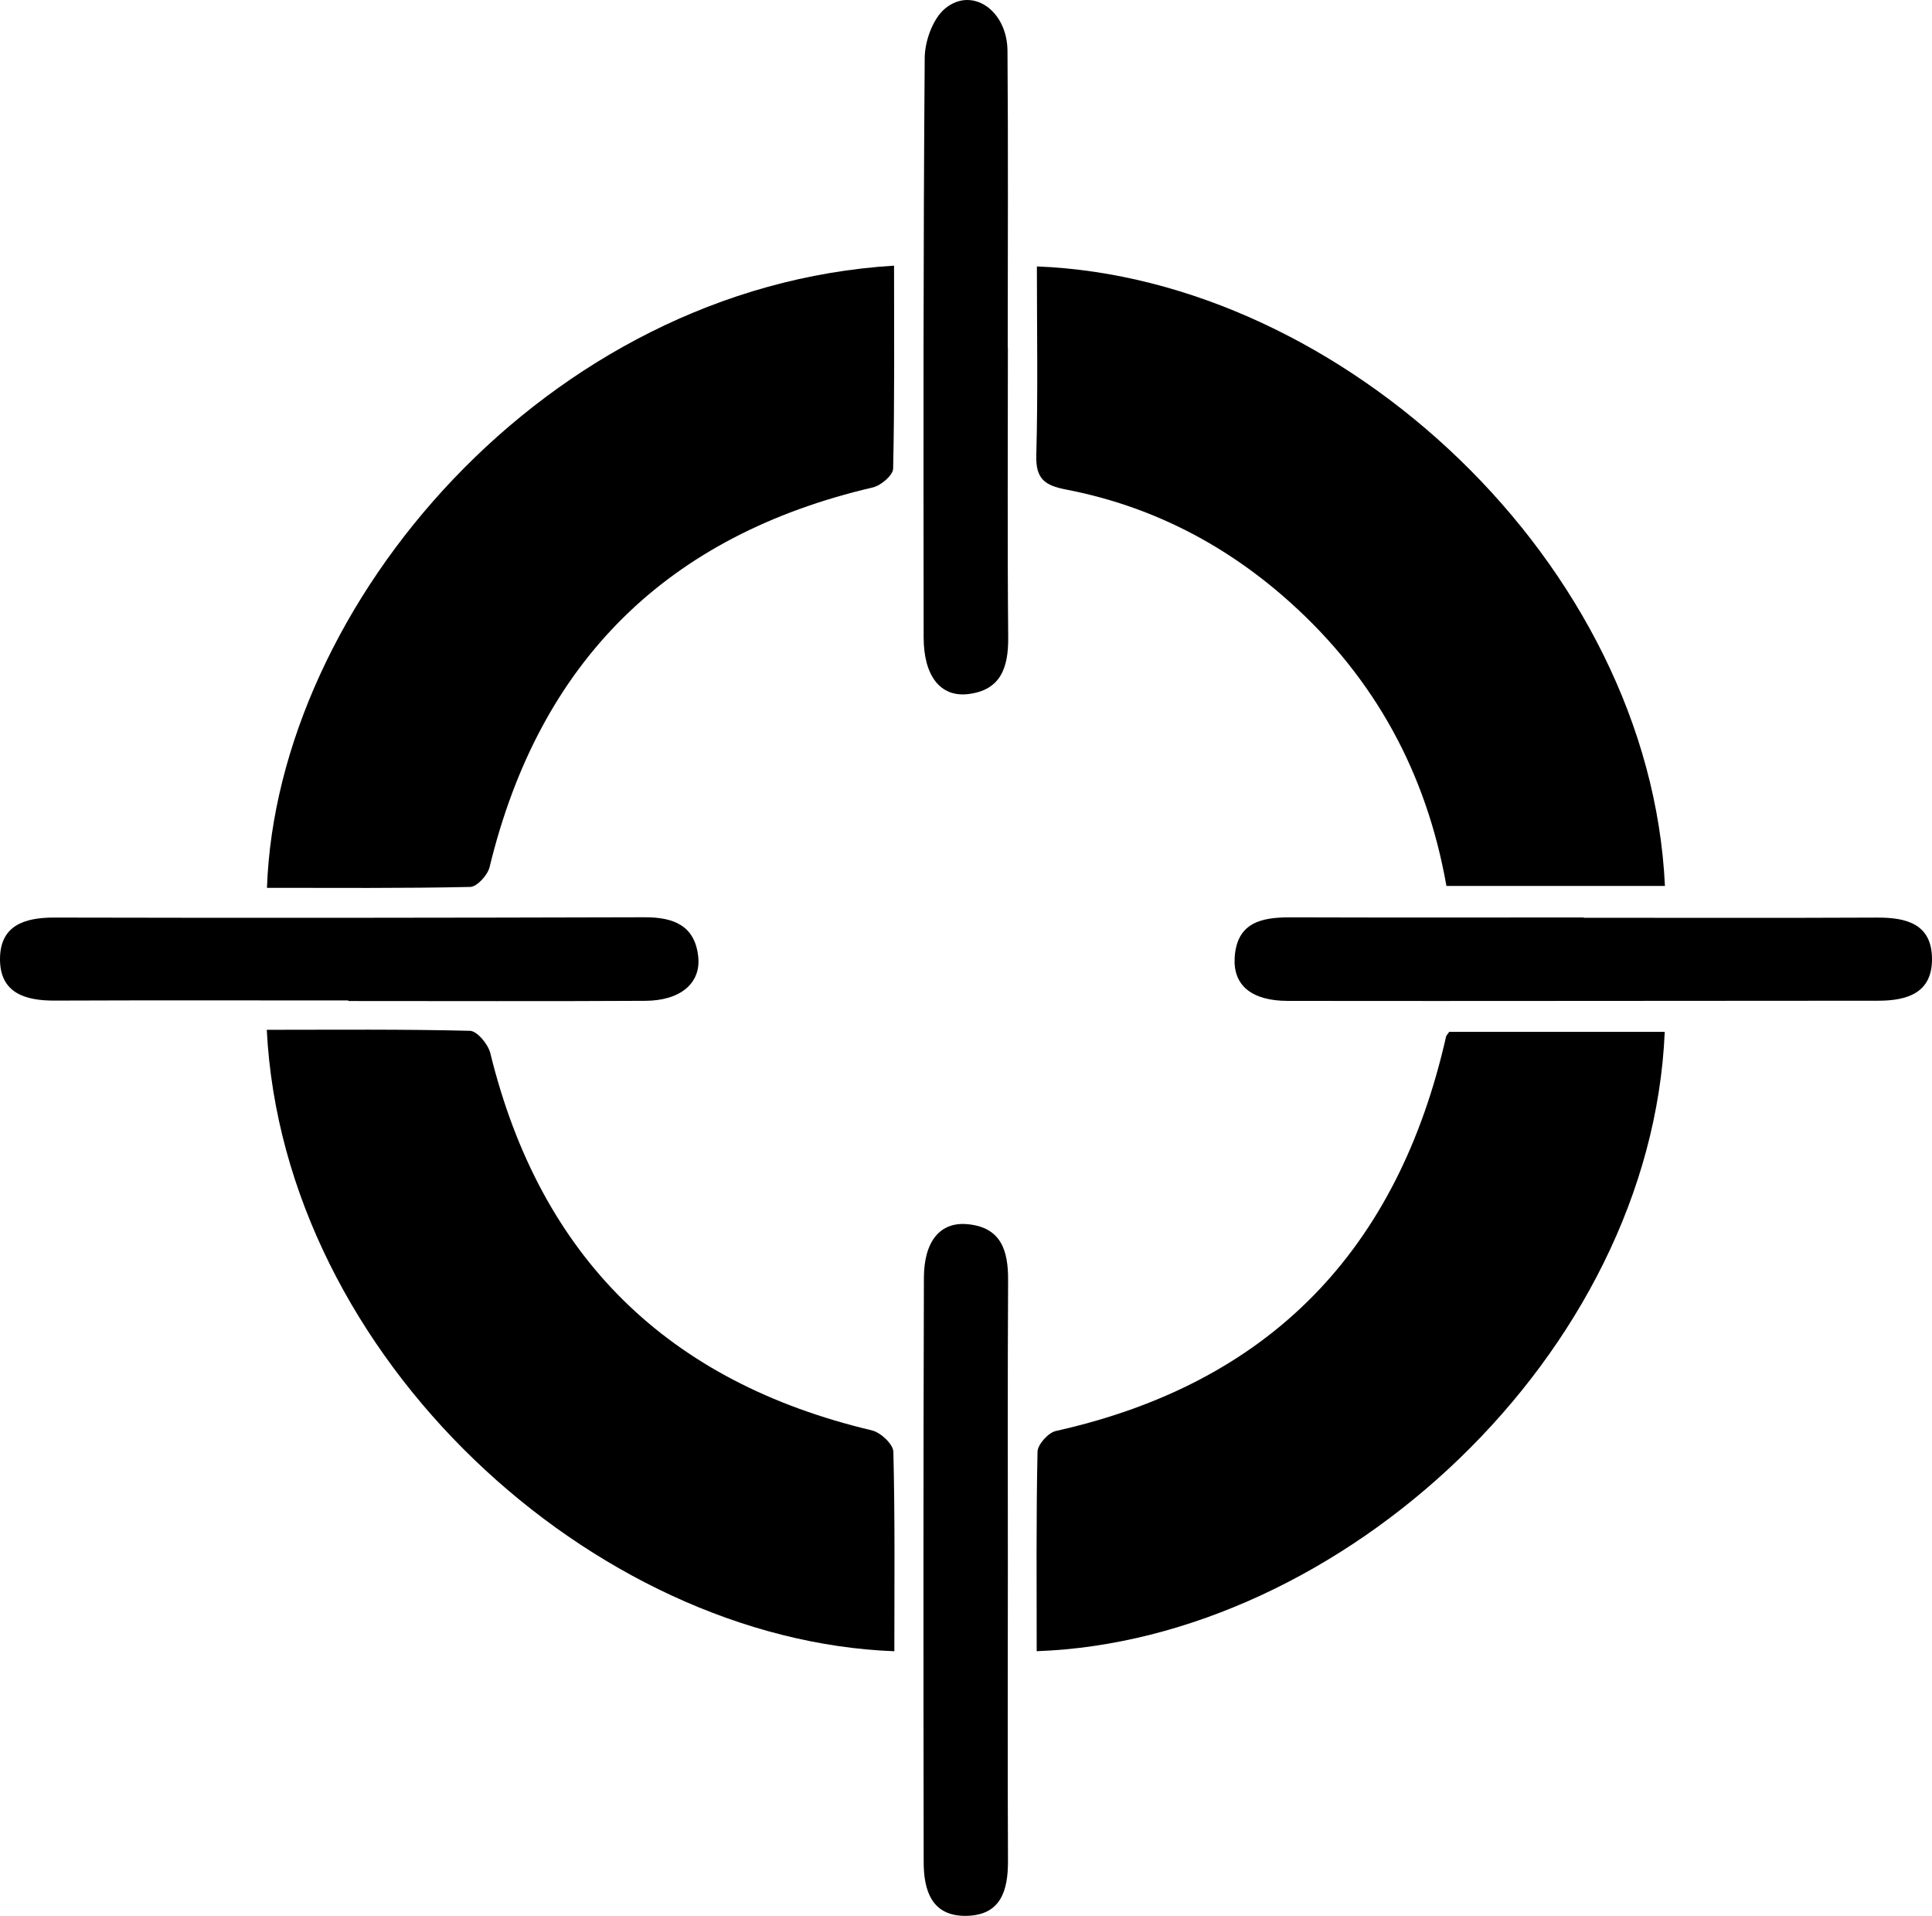 <?xml version="1.0" encoding="UTF-8"?>
<svg id="Layer_1" data-name="Layer 1" xmlns="http://www.w3.org/2000/svg" viewBox="0 0 783.3 776.67">
  <defs>
    <style>
      .cls-1 {
        fill: #000;
        stroke-width: 0px;
      }
    </style>
  </defs>
  <path class="cls-1" d="M420.31,669.36c0-26.97-.24-53.92.34-80.85.06-2.95,4.37-7.73,7.43-8.41,87.07-19.43,138.72-73.67,158.21-159.89.1-.44.52-.8,1.27-1.9h87.38c-5.57,130.64-131.27,246.67-254.62,251.06Z"/>
  <path class="cls-1" d="M420.39,108.01c123.91,4.76,248.53,120.53,254.63,251.13h-88.59c-8.08-45.81-29.04-84.13-63.38-114.97-26.15-23.49-56.37-39.07-90.85-45.72-8.65-1.67-12.31-4.34-12.05-13.86.7-25.5.24-51.02.24-76.57Z"/>
  <path class="cls-1" d="M362.48,107.7c0,27.48.24,54.89-.37,82.29-.06,2.67-4.94,6.84-8.22,7.6-83.44,19.46-135.19,70.6-155.4,153.94-.79,3.24-5.09,7.96-7.84,8.02-27.45.6-54.92.36-82.41.36,4-114.59,113.13-243.56,254.23-252.22Z"/>
  <path class="cls-1" d="M362.6,669.39c-122.01-4.57-247.71-118.9-254.44-251.92,27.51,0,54.96-.28,82.39.41,2.9.07,7.36,5.45,8.24,9.06,20.29,82.77,72.01,133.34,154.72,152.92,3.51.83,8.61,5.59,8.69,8.63.68,26.94.4,53.9.4,80.89Z"/>
  <path class="cls-1" d="M408.63,140.93c0,39.16-.22,78.31.13,117.47.11,12.16-2.98,21.45-16.33,22.98-11.2,1.28-17.93-7.42-17.95-22.96-.09-78.31-.17-156.63.43-234.93.05-6.84,3.27-15.87,8.24-20.01,10.92-9.09,25.19.69,25.32,17.09.32,40.12.1,80.25.1,120.37h.06Z"/>
  <path class="cls-1" d="M408.62,636.66c-.02,39.22-.13,78.45.05,117.67.05,11.98-2.82,22.02-16.74,22.33-14.17.31-17.43-10.24-17.44-21.84-.11-78.93-.15-157.86.09-236.8.05-14.96,6.66-22.73,17.57-21.76,13.76,1.22,16.64,10.7,16.57,22.73-.23,39.22-.09,78.45-.1,117.67Z"/>
  <path class="cls-1" d="M141.21,405.57c-39.66,0-79.32-.1-118.98.06C10.25,405.68,0,402.6,0,388.84c0-13.55,9.7-16.9,22.01-16.87,79.81.19,159.61.09,239.42-.12,11.6-.03,20.34,3.31,21.66,16.03,1.12,10.75-7.25,17.76-21.45,17.84-40.14.23-80.29.08-120.43.08,0-.08,0-.16,0-.24Z"/>
  <path class="cls-1" d="M642.11,372.05c39.64,0,79.28.12,118.92-.07,11.92-.06,22.11,2.57,22.27,16.56.16,13.95-9.95,17.14-21.88,17.14-79.76,0-159.52.18-239.28.07-14.76-.02-22.24-6.34-21.56-17.55.87-14.29,10.9-16.36,22.61-16.32,39.64.13,79.28.05,118.92.05v.12Z"/>
</svg>
